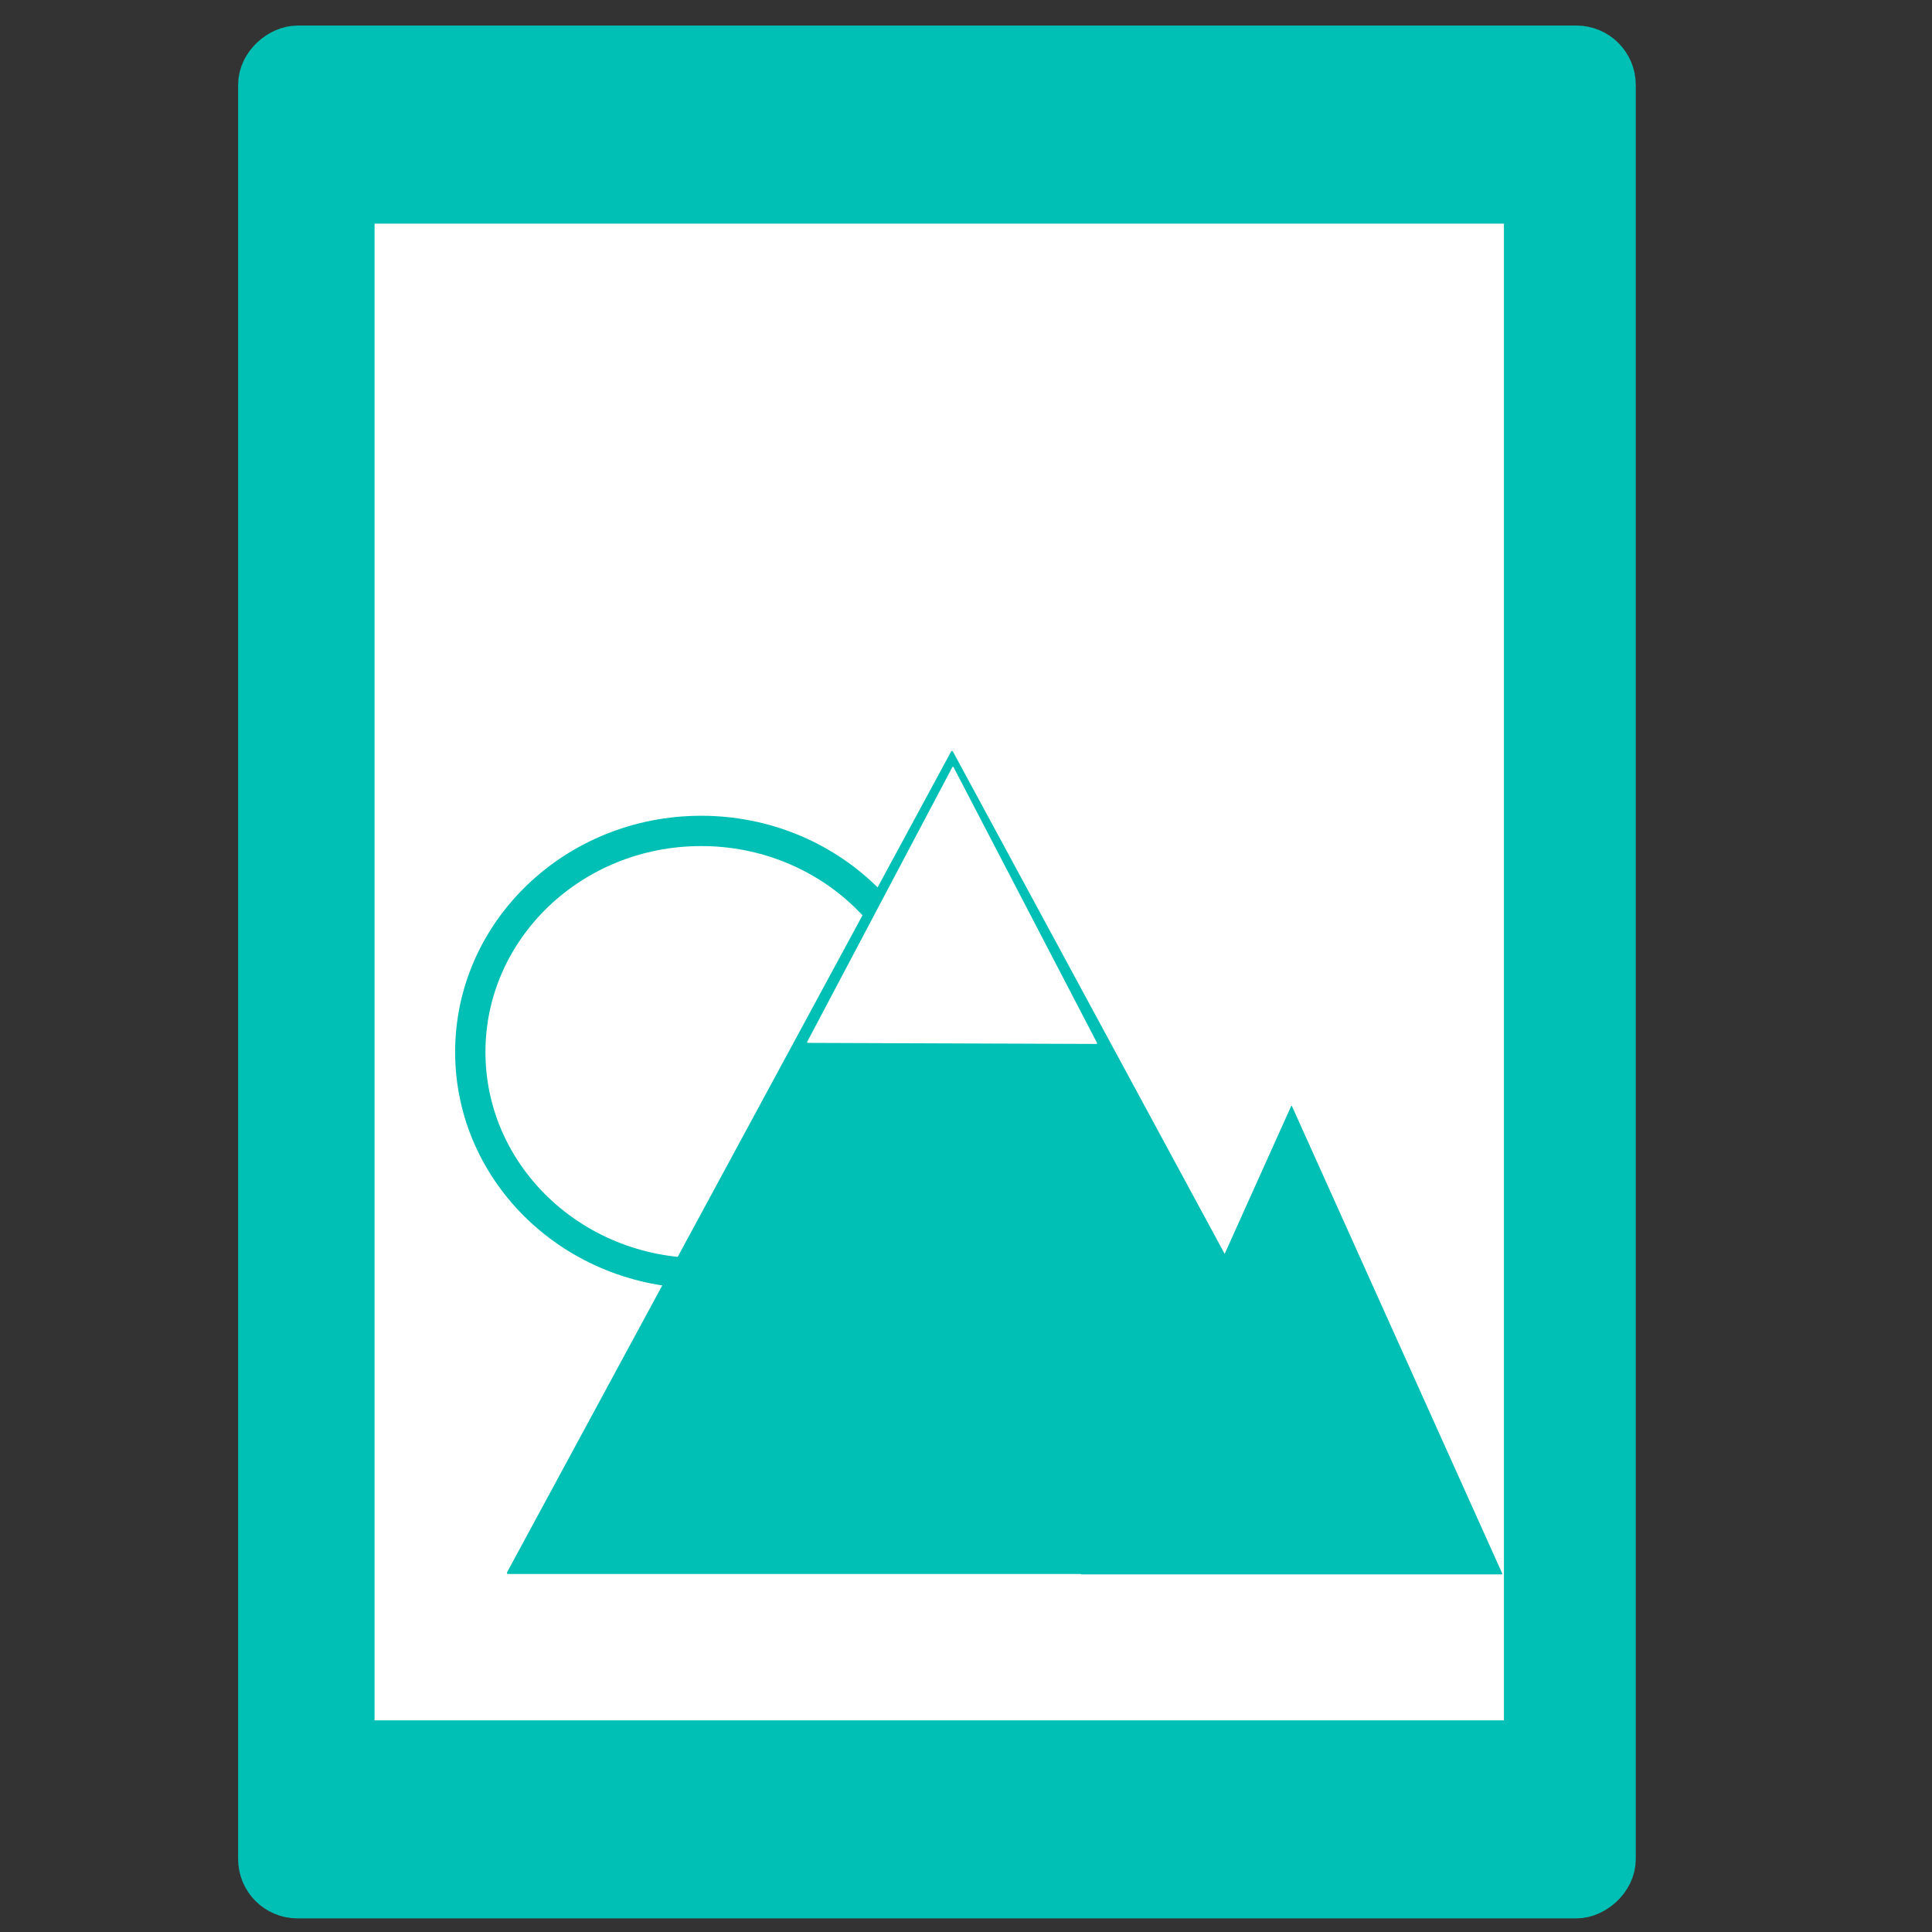 <?xml version="1.0" encoding="UTF-8" standalone="no"?>
<!-- Created with Inkscape (http://www.inkscape.org/) -->

<svg
   xmlns:dc="http://purl.org/dc/elements/1.1/"
   xmlns:cc="http://creativecommons.org/ns#"
   xmlns:rdf="http://www.w3.org/1999/02/22-rdf-syntax-ns#"
   xmlns:svg="http://www.w3.org/2000/svg"
   xmlns="http://www.w3.org/2000/svg"
   xmlns:sodipodi="http://sodipodi.sourceforge.net/DTD/sodipodi-0.dtd"
   xmlns:inkscape="http://www.inkscape.org/namespaces/inkscape"
   width="64"
   height="64"
   id="svg4843"
   version="1.1"
   inkscape:version="0.91 r13725"
   viewBox="0 0 64 64"
   sodipodi:docname="oled_icon_64.svg">
  <rect x="0" y="0" width="64" height="64" fill="#333333" stroke="none"/>
  <defs
     id="defs4845">
    <inkscape:path-effect
       effect="spiro"
       id="path-effect6136"
       is_visible="true" />
    <inkscape:path-effect
       effect="spiro"
       id="path-effect6132"
       is_visible="true" />
    <inkscape:path-effect
       effect="spiro"
       id="path-effect5895"
       is_visible="true" />
    <inkscape:path-effect
       effect="spiro"
       id="path-effect5891"
       is_visible="true" />
    <inkscape:path-effect
       effect="spiro"
       id="path-effect5768"
       is_visible="true" />
    <inkscape:path-effect
       effect="spiro"
       id="path-effect5705"
       is_visible="true" />
    <inkscape:path-effect
       effect="spiro"
       id="path-effect5651"
       is_visible="true" />
    <inkscape:path-effect
       effect="spiro"
       id="path-effect5639"
       is_visible="true" />
    <inkscape:path-effect
       effect="spiro"
       id="path-effect5627"
       is_visible="true" />
    <inkscape:path-effect
       effect="spiro"
       id="path-effect5623"
       is_visible="true" />
    <inkscape:path-effect
       effect="spiro"
       id="path-effect5613"
       is_visible="true" />
    <inkscape:path-effect
       effect="spiro"
       id="path-effect5651-1"
       is_visible="true" />
    <inkscape:path-effect
       effect="spiro"
       id="path-effect5705-4"
       is_visible="true" />
    <inkscape:path-effect
       effect="spiro"
       id="path-effect5768-1"
       is_visible="true" />
    <inkscape:path-effect
       effect="spiro"
       id="path-effect5768-4"
       is_visible="true" />
  </defs>
  <sodipodi:namedview
     id="base"
     pagecolor="#ffffff"
     bordercolor="#666666"
     borderopacity="1.0"
     inkscape:pageopacity="0.0"
     inkscape:pageshadow="2"
     inkscape:zoom="5.5"
     inkscape:cx="70.246888"
     inkscape:cy="-8.8909117"
     inkscape:current-layer="layer1"
     showgrid="true"
     inkscape:document-units="px"
     inkscape:grid-bbox="true"
     inkscape:window-width="1920"
     inkscape:window-height="1018"
     inkscape:window-x="-8"
     inkscape:window-y="-8"
     inkscape:window-maximized="1"
     showguides="false" />
  <g
     id="layer1"
     inkscape:label="Layer 1"
     inkscape:groupmode="layer">
    <g
       id="g4301">
      <g
         id="flowRoot5266"
         style="font-style:normal;font-variant:normal;font-weight:bold;font-stretch:normal;font-size:10px;line-height:125%;font-family:'Berlin Sans FB Demi';-inkscape-font-specification:'Berlin Sans FB Demi Bold';text-align:start;letter-spacing:0px;word-spacing:0px;writing-mode:lr-tb;text-anchor:start;fill:#00c0b5;fill-opacity:1;stroke:none;stroke-width:1px;stroke-linecap:butt;stroke-linejoin:miter;stroke-opacity:1"
         transform="matrix(2.363,0,0,2.114,5.776,-1.35)" />
      <path
         style="opacity:1;fill:#00c0b5;fill-opacity:0;stroke:#008080;stroke-width:0.085;stroke-linejoin:miter;stroke-opacity:0"
         d="M 15.843,53.788 C 15.384,53.561 15.392,53.646 15.388,48.431 l -0.003,-4.868 -7.278,0 c -6.584,0 -7.298,-0.012 -7.487,-0.131 -0.484,-0.303 -0.458,0.732 -0.458,-18.263 0,-15.86 0.014,-17.624 0.141,-17.864 0.287,-0.541 -0.058,-0.519 8.044,-0.519 l 7.307,0 0,-4.771 c 0,-5.254 -0.015,-5.109 0.552,-5.371 0.209,-0.097 0.461,-0.122 0.992,-0.101 0.672,0.027 0.726,0.043 0.972,0.29 l 0.26,0.261 0,4.846 0,4.846 1.878,0 1.878,0 0.025,-4.828 c 0.028,-5.301 0.002,-5.065 0.575,-5.308 0.365,-0.155 1.311,-0.155 1.676,0 0.573,0.243 0.548,0.007 0.575,5.308 l 0.025,4.828 1.878,0 1.878,0 0,-4.846 0,-4.846 0.26,-0.261 c 0.246,-0.246 0.3,-0.262 0.972,-0.29 0.531,-0.022 0.783,0.004 0.992,0.101 0.567,0.262 0.552,0.117 0.552,5.371 l 0,4.771 1.881,0 1.881,0 0,-4.771 c 0,-5.254 -0.015,-5.109 0.552,-5.371 0.209,-0.097 0.461,-0.122 0.992,-0.101 0.672,0.027 0.726,0.043 0.972,0.29 l 0.26,0.261 0,4.846 0,4.846 1.881,0 1.881,0 0,-4.735 c 0,-5.279 -0.015,-5.142 0.6,-5.403 0.234,-0.099 0.489,-0.127 0.974,-0.105 0.58,0.026 0.688,0.057 0.929,0.263 l 0.272,0.233 0.023,4.853 0.023,4.853 8.121,0.04 8.121,0.04 0.275,0.235 0.275,0.235 0,17.899 0,17.899 -0.262,0.234 -0.262,0.234 -8.29,0 -8.29,0 0,4.896 0,4.896 -0.304,0.272 c -0.3,0.268 -0.317,0.272 -1.084,0.272 -0.767,0 -0.784,-0.004 -1.084,-0.272 l -0.304,-0.272 0,-4.896 0,-4.896 -1.881,0 -1.881,0 0,4.811 c 0,4.112 -0.019,4.845 -0.134,5.043 -0.231,0.4 -0.454,0.482 -1.309,0.482 -0.733,0 -0.792,-0.013 -1.055,-0.232 l -0.278,-0.232 0,-4.937 0,-4.937 -1.903,0.022 -1.903,0.022 -0.045,4.955 -0.045,4.955 -0.251,0.193 c -0.224,0.172 -0.336,0.193 -1.032,0.193 -0.577,0 -0.835,-0.034 -0.99,-0.131 -0.456,-0.286 -0.458,-0.31 -0.458,-5.435 l 0,-4.77 -1.881,0 -1.881,0 0,4.852 c 0,5.265 0.007,5.186 -0.49,5.389 -0.129,0.053 -0.555,0.096 -0.946,0.096 -0.659,0 -0.732,-0.017 -1.003,-0.234 l -0.292,-0.234 -0.024,-4.934 -0.024,-4.934 -1.877,0 -1.877,0 -0.024,4.934 -0.024,4.934 -0.292,0.234 c -0.274,0.219 -0.34,0.234 -1.03,0.231 -0.439,-0.002 -0.824,-0.046 -0.951,-0.109 z m 43.698,-12.689 0.261,-0.262 0,-15.587 c 0,-13.992 -0.014,-15.612 -0.14,-15.83 -0.293,-0.507 1.921,-0.47 -28.784,-0.47 -30.579,0 -28.452,-0.033 -28.806,0.45 -0.157,0.214 -0.165,0.86 -0.19,15.491 -0.014,8.397 -7.88e-4,15.427 0.03,15.623 0.041,0.254 0.141,0.431 0.354,0.621 l 0.297,0.266 28.359,-0.02 28.359,-0.02 0.261,-0.262 z"
         id="path5565"
         inkscape:connector-curvature="0" />
      <path
         style="opacity:1;fill:#00c0b5;fill-opacity:0;stroke:#008080;stroke-width:0.169;stroke-linejoin:miter;stroke-opacity:0"
         d="m 15.622,53.622 c -0.158,-0.141 -0.215,-1.503 -0.215,-5.128 l 0,-4.936 -7.333,0 -7.333,0 -0.279,-0.356 C 0.214,42.885 0.184,40.913 0.184,25.21 c 0,-15.703 0.031,-17.675 0.279,-17.992 l 0.279,-0.356 7.512,0 7.512,0 0,-4.936 c 0,-3.625 0.057,-4.987 0.215,-5.128 0.118,-0.106 0.589,-0.192 1.047,-0.192 1.456,0 1.425,-0.119 1.425,5.421 l 0,4.835 1.881,0 1.881,0 0,-4.772 c 0,-5.542 -0.015,-5.484 1.421,-5.484 0.501,0 0.947,0.09 1.062,0.214 0.133,0.143 0.214,1.818 0.246,5.088 l 0.047,4.874 1.925,0.045 1.925,0.045 0,-4.882 c 0,-5.521 -0.034,-5.385 1.343,-5.385 1.377,0 1.343,-0.135 1.343,5.38 l 0,4.876 1.97,0 1.97,0 0,-4.936 c 0,-3.625 0.057,-4.987 0.215,-5.128 0.118,-0.106 0.597,-0.192 1.064,-0.192 1.42,0 1.407,-0.05 1.407,5.484 l 0,4.772 1.881,0 1.881,0 0,-4.772 c 0,-5.534 -0.013,-5.484 1.407,-5.484 0.467,0 0.946,0.087 1.064,0.192 0.158,0.141 0.215,1.503 0.215,5.128 l 0,4.936 8.203,0 c 6.141,0 8.257,0.048 8.418,0.192 0.165,0.147 0.215,4.404 0.215,18.183 0,17.623 -0.007,17.994 -0.346,18.156 -0.224,0.107 -3.224,0.166 -8.507,0.166 l -8.161,0 0,4.876 c 0,4.219 -0.038,4.91 -0.281,5.128 -0.338,0.302 -1.872,0.344 -2.19,0.06 -0.158,-0.141 -0.215,-1.503 -0.215,-5.128 l 0,-4.936 -1.97,0 -1.97,0 0,4.936 c 0,3.625 -0.057,4.987 -0.215,5.128 -0.118,0.106 -0.626,0.192 -1.128,0.192 -0.502,0 -1.01,-0.087 -1.128,-0.192 -0.158,-0.141 -0.215,-1.503 -0.215,-5.128 l 0,-4.936 -1.97,0 -1.97,0 0,4.936 c 0,3.625 -0.057,4.987 -0.215,5.128 -0.118,0.106 -0.639,0.192 -1.158,0.192 -0.749,0 -0.981,-0.064 -1.128,-0.31 -0.116,-0.194 -0.185,-2.113 -0.185,-5.128 l 0,-4.818 -1.881,0 -1.881,0 0,4.818 c 0,3.015 -0.069,4.934 -0.185,5.128 -0.147,0.246 -0.379,0.31 -1.128,0.31 -0.519,0 -1.04,-0.087 -1.158,-0.192 -0.158,-0.141 -0.215,-1.503 -0.215,-5.128 l 0,-4.936 -1.97,0 -1.97,0 0,4.936 c 0,3.625 -0.057,4.987 -0.215,5.128 -0.279,0.25 -1.978,0.25 -2.257,0 z m 43.804,-12.396 0.398,-0.249 0,-15.723 c 0,-14.405 -0.025,-15.747 -0.296,-16.016 -0.285,-0.282 -1.408,-0.293 -28.622,-0.293 -24.179,0 -28.376,0.033 -28.673,0.227 -0.339,0.222 -0.349,0.596 -0.395,15.87 l -0.047,15.642 0.442,0.396 0.442,0.396 28.177,0 c 25.212,0 28.219,-0.026 28.575,-0.249 z"
         id="path5432"
         inkscape:connector-curvature="0" />
      <path
         style="opacity:1;fill:#00c0b5;fill-opacity:0;stroke:#008080;stroke-width:0.169;stroke-linejoin:miter;stroke-opacity:0"
         d="m 15.592,53.505 c -0.116,-0.194 -0.185,-2.113 -0.185,-5.128 l 0,-4.818 -7.333,0 -7.333,0 -0.279,-0.356 C 0.214,42.885 0.184,40.913 0.184,25.21 c 0,-15.703 0.031,-17.675 0.279,-17.992 l 0.279,-0.356 7.512,0 7.512,0 0,-4.936 c 0,-3.625 0.057,-4.987 0.215,-5.128 0.118,-0.106 0.589,-0.192 1.047,-0.192 1.456,0 1.425,-0.119 1.425,5.421 l 0,4.835 1.881,0 1.881,0 0,-4.772 c 0,-5.542 -0.015,-5.484 1.421,-5.484 0.501,0 0.947,0.09 1.062,0.214 0.133,0.143 0.214,1.818 0.246,5.088 l 0.047,4.874 1.925,0.045 1.925,0.045 0,-4.882 c 0,-5.521 -0.034,-5.385 1.343,-5.385 1.377,0 1.343,-0.135 1.343,5.38 l 0,4.876 1.97,0 1.97,0 0,-4.936 c 0,-3.625 0.057,-4.987 0.215,-5.128 0.118,-0.106 0.597,-0.192 1.064,-0.192 1.42,0 1.407,-0.05 1.407,5.484 l 0,4.772 1.881,0 1.881,0 0,-4.772 c 0,-5.534 -0.013,-5.484 1.407,-5.484 0.467,0 0.946,0.087 1.064,0.192 0.158,0.141 0.215,1.503 0.215,5.128 l 0,4.936 8.203,0 c 6.141,0 8.257,0.048 8.418,0.192 0.165,0.147 0.215,4.404 0.215,18.183 0,17.623 -0.007,17.994 -0.346,18.156 -0.224,0.107 -3.224,0.166 -8.507,0.166 l -8.161,0 0,4.863 c 0,4.507 -0.024,4.882 -0.328,5.128 -0.386,0.313 -1.822,0.361 -2.144,0.073 -0.158,-0.141 -0.215,-1.503 -0.215,-5.128 l 0,-4.936 -1.97,0 -1.97,0 0,4.818 c 0,3.015 -0.069,4.934 -0.185,5.128 -0.147,0.246 -0.379,0.31 -1.128,0.31 -0.519,0 -1.04,-0.087 -1.158,-0.192 -0.158,-0.141 -0.215,-1.503 -0.215,-5.128 l 0,-4.936 -1.97,0 -1.97,0 0,4.936 c 0,3.625 -0.057,4.987 -0.215,5.128 -0.318,0.284 -1.852,0.243 -2.19,-0.06 -0.244,-0.218 -0.281,-0.909 -0.281,-5.128 l 0,-4.876 -1.881,0 -1.881,0 0,4.876 c 0,4.219 -0.038,4.91 -0.281,5.128 -0.338,0.302 -1.872,0.344 -2.19,0.06 -0.158,-0.141 -0.215,-1.503 -0.215,-5.128 l 0,-4.936 -1.97,0 -1.97,0 0,4.936 c 0,3.625 -0.057,4.987 -0.215,5.128 -0.118,0.106 -0.639,0.192 -1.158,0.192 -0.749,0 -0.981,-0.064 -1.128,-0.31 z m 43.833,-12.279 0.398,-0.249 0,-15.723 c 0,-14.405 -0.025,-15.747 -0.296,-16.016 -0.285,-0.282 -1.408,-0.293 -28.622,-0.293 -24.179,0 -28.376,0.033 -28.673,0.227 -0.339,0.222 -0.349,0.596 -0.395,15.84 l -0.047,15.613 0.374,0.425 0.374,0.425 28.245,0 c 25.274,0 28.287,-0.026 28.643,-0.249 z"
         id="path5434"
         inkscape:connector-curvature="0" />
      <rect
         transform="matrix(0,1,-1,0,0,0)"
         style="opacity:1;fill:#00c0b5;fill-opacity:1;stroke:#00c0b5;stroke-width:1.928;stroke-linejoin:miter;stroke-opacity:1"
         id="rect5594"
         width="60.774"
         height="44.371"
         x="1.811"
         y="-53.223"
         rx="1.002" />
      <g
         id="g4292">
        <rect
           rx="0.894"
           y="-50.808"
           x="6.42"
           height="39.388"
           width="51.557"
           id="rect5248"
           style="opacity:1;fill:#ffffff;fill-opacity:1;stroke:#00c0b5;stroke-width:1.976;stroke-linejoin:miter;stroke-opacity:1"
           transform="matrix(0,1,-1,0,0,0)" />
        <path
           style="opacity:1;fill:#00c0b5;fill-opacity:0;stroke:#008080;stroke-width:0.085;stroke-linejoin:miter;stroke-opacity:0"
           d="M 2.411,41.19 C 1.928,40.887 1.952,41.737 1.952,25.17 1.952,8.147 1.906,9.422 2.533,9.156 2.804,9.041 5.468,9.031 30.998,9.049 l 28.166,0.02 0.275,0.235 0.275,0.235 0,15.656 0,15.656 -0.262,0.234 -0.262,0.234 -28.285,0 c -26.005,0 -28.302,-0.011 -28.493,-0.131 z m 4.086,-3.575 c 0.049,-0.055 0.366,-0.711 0.705,-1.457 l 0.617,-1.357 0.024,1.42 0.024,1.42 1.001,-0.023 1.001,-0.023 0.004,-3.105 0.004,-3.105 -0.95,1e-6 -0.95,2e-6 -0.365,0.701 C 6.245,34.714 6.25,34.705 6.13,34.543 6.068,34.458 5.7,33.758 5.311,32.987 4.923,32.216 4.568,31.54 4.522,31.485 4.464,31.416 4.145,31.385 3.497,31.385 l -0.941,0 0.031,1.903 c 0.017,1.047 0.02,2.408 0.007,3.025 -0.013,0.617 -0.022,1.168 -0.019,1.225 0.003,0.079 0.232,0.097 0.967,0.08 l 0.963,-0.023 -0.031,-1.402 c -0.017,-0.771 -0.01,-1.383 0.017,-1.36 0.027,0.023 0.315,0.6 0.641,1.282 0.326,0.682 0.652,1.321 0.724,1.42 0.143,0.197 0.499,0.242 0.641,0.08 z M 14.203,37.442 c 0.827,-0.375 1.272,-1.092 1.272,-2.052 0,-0.896 -0.455,-1.597 -1.285,-1.981 -0.383,-0.177 -0.583,-0.214 -1.177,-0.218 -0.608,-0.004 -0.793,0.029 -1.222,0.218 -0.778,0.342 -1.194,0.922 -1.298,1.807 -0.092,0.79 0.259,1.575 0.91,2.033 0.712,0.501 1.935,0.585 2.801,0.192 z m 10.86,0.055 c 0.911,-0.361 1.379,-1.061 1.379,-2.067 0,-0.743 -0.189,-1.201 -0.676,-1.636 -0.492,-0.44 -0.998,-0.607 -1.829,-0.601 -1.089,0.007 -1.75,0.347 -2.196,1.128 -0.187,0.328 -0.222,0.5 -0.222,1.111 0,0.614 0.034,0.782 0.224,1.113 0.575,1.002 2.094,1.437 3.319,0.952 z m 5.353,0.023 c 0.315,-0.146 0.324,-0.183 0.182,-0.784 -0.161,-0.682 -0.189,-0.708 -0.62,-0.575 -0.28,0.086 -0.449,0.093 -0.715,0.029 -0.438,-0.106 -0.624,-0.339 -0.624,-0.784 0,-0.282 0.052,-0.396 0.274,-0.594 0.251,-0.224 0.309,-0.241 0.694,-0.194 0.231,0.028 0.498,0.06 0.592,0.071 0.138,0.016 0.203,-0.074 0.335,-0.46 0.09,-0.264 0.164,-0.546 0.164,-0.625 0.003,-0.367 -1.406,-0.589 -2.272,-0.359 -0.571,0.152 -1.346,0.873 -1.525,1.419 -0.429,1.31 0.269,2.574 1.648,2.981 0.348,0.103 1.549,0.023 1.867,-0.124 z m 13.352,0.068 c 0.609,-0.162 1.278,-0.707 1.501,-1.223 0.227,-0.526 0.21,-1.459 -0.034,-1.936 -0.237,-0.461 -0.681,-0.861 -1.193,-1.073 -0.586,-0.243 -1.679,-0.233 -2.261,0.021 -0.835,0.364 -1.322,1.134 -1.321,2.089 7.16e-4,0.603 0.13,0.977 0.477,1.386 0.628,0.738 1.739,1.027 2.83,0.737 z m 14.477,0.008 c 0.245,-0.065 0.557,-0.223 0.695,-0.351 l 0.249,-0.233 -0.227,-0.39 c -0.374,-0.643 -0.334,-0.624 -0.825,-0.388 -0.557,0.268 -1.355,0.256 -1.669,-0.025 -0.106,-0.095 -0.175,-0.188 -0.153,-0.206 0.022,-0.018 0.544,-0.075 1.159,-0.126 1.681,-0.139 1.685,-0.14 1.78,-0.446 0.092,-0.298 -0.005,-0.884 -0.202,-1.221 -0.189,-0.324 -0.665,-0.731 -1.08,-0.924 -0.445,-0.207 -1.445,-0.227 -1.943,-0.038 -1.074,0.408 -1.689,1.584 -1.425,2.722 0.18,0.776 0.751,1.36 1.592,1.629 0.453,0.145 1.5,0.143 2.05,-0.003 z M 17.869,36.392 c 0.012,-0.661 0.042,-1.279 0.066,-1.373 0.064,-0.244 0.592,-0.454 0.89,-0.353 0.127,0.043 0.238,0.089 0.246,0.101 0.008,0.012 0.038,0.653 0.067,1.424 l 0.052,1.402 0.851,0 0.851,0 0,-1.857 0,-1.857 -0.224,-0.217 c -0.53,-0.513 -1.289,-0.572 -2.183,-0.17 -0.326,0.147 -0.613,0.249 -0.638,0.227 -0.025,-0.022 -0.045,-0.122 -0.045,-0.222 0,-0.1 -0.037,-0.203 -0.083,-0.228 -0.076,-0.042 -1.713,0.176 -1.783,0.238 -0.017,0.014 0.014,0.345 0.067,0.734 0.053,0.389 0.097,1.287 0.097,1.996 1.79e-4,0.709 0.029,1.314 0.063,1.345 0.035,0.031 0.427,0.046 0.873,0.033 l 0.81,-0.023 0.022,-1.202 z m 15.185,1.142 c 0.023,-0.055 0.021,-0.643 -0.006,-1.307 l -0.048,-1.207 0.249,-0.175 c 0.278,-0.196 0.776,-0.233 0.928,-0.069 0.06,0.065 0.108,0.628 0.123,1.462 l 0.025,1.356 0.843,0.023 c 0.614,0.017 0.863,-0.005 0.917,-0.08 0.04,-0.057 0.073,-0.824 0.073,-1.706 -7.18e-4,-1.926 -0.068,-2.145 -0.753,-2.442 -0.654,-0.283 -1.341,-0.193 -2.146,0.281 l -0.261,0.154 0.061,-1.259 0.061,-1.259 -0.829,0.051 c -1.202,0.074 -1.217,0.082 -1.134,0.601 0.037,0.235 0.071,1.588 0.075,3.005 0.005,1.982 0.032,2.587 0.118,2.618 0.062,0.022 0.461,0.043 0.888,0.047 0.544,0.004 0.789,-0.024 0.818,-0.094 z m 5.684,-1.096 c 0.014,-0.661 0.066,-1.2 0.12,-1.258 0.055,-0.059 0.348,-0.112 0.691,-0.126 l 0.597,-0.024 0,-0.841 0,-0.841 -0.247,-0.025 c -0.136,-0.014 -0.473,0.067 -0.75,0.18 -0.597,0.244 -0.57,0.241 -0.572,0.066 -0.003,-0.331 -0.1,-0.352 -0.991,-0.215 -0.464,0.071 -0.857,0.142 -0.874,0.156 -0.017,0.015 0.02,0.237 0.082,0.493 0.07,0.289 0.109,1.031 0.103,1.947 -0.006,0.962 0.025,1.517 0.088,1.585 0.071,0.076 0.323,0.099 0.912,0.082 l 0.815,-0.023 0.025,-1.156 z m 9.134,-0.225 0.025,-1.381 0.262,-0.121 c 0.144,-0.067 0.34,-0.121 0.435,-0.121 0.36,0 0.416,0.2 0.463,1.635 l 0.045,1.37 0.851,0 0.851,0 0.045,-1.347 c 0.044,-1.321 0.049,-1.35 0.269,-1.501 0.123,-0.085 0.33,-0.154 0.459,-0.155 0.435,-0.003 0.481,0.148 0.481,1.569 0,0.836 0.035,1.337 0.098,1.393 0.06,0.054 0.404,0.079 0.896,0.064 l 0.798,-0.023 0.023,-1.723 c 0.02,-1.513 0.004,-1.756 -0.134,-1.997 -0.237,-0.414 -0.568,-0.591 -1.177,-0.63 -0.637,-0.041 -1.086,0.079 -1.495,0.4 l -0.305,0.239 -0.223,-0.237 c -0.312,-0.332 -0.67,-0.444 -1.291,-0.404 -0.399,0.026 -0.633,0.096 -0.963,0.289 L 47.847,33.786 47.818,33.567 c -0.016,-0.12 -0.061,-0.248 -0.1,-0.284 -0.062,-0.057 -0.628,0.012 -1.48,0.182 l -0.266,0.053 0.028,1.999 c 0.016,1.099 0.048,2.027 0.072,2.062 0.024,0.035 0.433,0.053 0.909,0.04 l 0.866,-0.023 0.025,-1.381 z m -16.117,-7.678 c 0.982,-0.179 2.002,-0.641 2.732,-1.24 0.334,-0.274 0.664,-0.597 0.734,-0.718 0.119,-0.206 0.108,-0.249 -0.163,-0.651 -0.603,-0.896 -1.364,-1.833 -1.488,-1.833 -0.071,-4e-6 -0.362,0.164 -0.646,0.364 -0.285,0.2 -0.751,0.461 -1.035,0.581 -0.46,0.193 -0.623,0.217 -1.458,0.217 -0.728,0 -1.014,-0.033 -1.267,-0.145 -0.609,-0.271 -1.044,-0.681 -1.393,-1.314 -0.311,-0.563 -0.339,-0.672 -0.371,-1.441 -0.029,-0.691 -0.002,-0.922 0.16,-1.369 0.243,-0.673 0.695,-1.237 1.24,-1.546 0.573,-0.325 1.019,-0.418 1.812,-0.378 0.837,0.043 1.494,0.297 2.329,0.901 0.559,0.404 0.613,0.426 0.787,0.317 0.176,-0.11 0.92,-1.179 1.347,-1.933 0.304,-0.536 0.261,-0.667 -0.391,-1.213 -0.941,-0.787 -2.129,-1.225 -3.724,-1.372 -2.416,-0.222 -4.43,0.501 -5.867,2.108 -0.582,0.65 -1.193,1.747 -1.435,2.576 -0.245,0.839 -0.223,2.809 0.041,3.686 0.563,1.867 1.985,3.378 3.834,4.075 1.168,0.44 2.874,0.572 4.222,0.327 z M 22.447,28.36 c 0.136,-0.229 0.295,-1.613 0.265,-2.304 l -0.029,-0.641 -0.94,0 c -0.517,0 -1.837,0.032 -2.933,0.07 l -1.992,0.07 0,-2.442 c 0,-1.343 0.04,-3.178 0.09,-4.077 0.049,-0.899 0.1,-1.939 0.112,-2.312 l 0.022,-0.678 -2,-0.004 c -1.385,-0.003 -2.026,0.024 -2.084,0.087 -0.053,0.057 -0.048,1.154 0.011,2.925 0.052,1.559 0.071,4.24 0.041,5.959 -0.037,2.096 -0.024,3.164 0.038,3.245 0.077,0.101 0.533,0.127 2.805,0.164 5.954,0.096 6.503,0.091 6.595,-0.064 z m 22.084,-0.211 c 0.442,-0.121 0.99,-0.311 1.218,-0.422 1.403,-0.683 2.628,-2.152 3.146,-3.772 0.165,-0.515 0.2,-0.826 0.2,-1.786 0.001,-1.382 -0.108,-1.815 -0.77,-3.037 -0.377,-0.696 -0.565,-0.935 -1.139,-1.449 -1.087,-0.973 -2.29,-1.414 -4.383,-1.608 -1.293,-0.12 -6.236,-0.072 -6.385,0.061 -0.085,0.076 -0.084,0.761 0.002,3.145 0.087,2.401 0.087,3.658 0.001,5.924 -0.06,1.582 -0.085,2.932 -0.056,3 0.077,0.179 0.43,0.194 4.093,0.178 l 3.269,-0.015 0.804,-0.22 -6e-6,0 z"
           id="path5567"
           inkscape:connector-curvature="0" />
        <ellipse
           style="opacity:1;fill:none;fill-opacity:1;stroke:#00c0b5;stroke-width:1.004;stroke-linecap:butt;stroke-linejoin:round;stroke-miterlimit:4;stroke-dasharray:none;stroke-opacity:1"
           id="path6412"
           cx="23.227"
           cy="34.851"
           rx="7.648"
           ry="7.326" />
        <g
           id="g4252"
           transform="matrix(0.85,0,0,1,-44.3,3.812)">
          <path
             transform="matrix(0.84,0,0,0.762,69.024,14.07)"
             inkscape:transform-center-y="-5.1117528"
             d="M 24.042,9.231 44.64,44.908 3.443,44.908 Z"
             inkscape:randomized="0"
             inkscape:rounded="0"
             inkscape:flatsided="true"
             sodipodi:arg2="-0.52359878"
             sodipodi:arg1="-1.5707963"
             sodipodi:r2="11.892424"
             sodipodi:r1="23.784847"
             sodipodi:cy="33.015865"
             sodipodi:cx="24.041632"
             sodipodi:sides="3"
             id="path6355"
             style="opacity:1;fill:#00c0b5;fill-opacity:1;stroke:#00c0b5;stroke-width:0.1;stroke-linecap:butt;stroke-linejoin:round;stroke-miterlimit:4;stroke-dasharray:none;stroke-opacity:1"
             sodipodi:type="star" />
          <path
             transform="matrix(0.705,0,0,0.769,71.907,17.234)"
             inkscape:transform-center-y="-2.9088883"
             d="m 43.326,20.298 11.621,20.127 -23.241,0 z"
             inkscape:randomized="0"
             inkscape:rounded="0"
             inkscape:flatsided="true"
             sodipodi:arg2="-0.52359878"
             sodipodi:arg1="-1.5707963"
             sodipodi:r2="6.7091174"
             sodipodi:r1="13.418235"
             sodipodi:cy="33.716267"
             sodipodi:cx="43.326363"
             sodipodi:sides="3"
             id="path6355-1"
             style="opacity:1;fill:#00c0b5;fill-opacity:1;stroke:#00c0b5;stroke-width:0.056;stroke-linecap:butt;stroke-linejoin:round;stroke-miterlimit:4;stroke-dasharray:none;stroke-opacity:1"
             sodipodi:type="star" />
          <path
             transform="matrix(0.561,0,0,0.525,70.364,15.662)"
             inkscape:transform-center-y="-1.7028891"
             inkscape:transform-center-x="0.012907471"
             d="M 43.636,28.727 23.598,28.66 33.675,11.34 Z"
             inkscape:randomized="0"
             inkscape:rounded="0"
             inkscape:flatsided="true"
             sodipodi:arg2="1.5741408"
             sodipodi:arg1="0.52694323"
             sodipodi:r2="5.7847047"
             sodipodi:r1="11.56941"
             sodipodi:cy="22.909092"
             sodipodi:cx="33.636364"
             sodipodi:sides="3"
             id="path6384"
             style="opacity:1;fill:#ffffff;fill-opacity:1;stroke:#ffffff;stroke-width:0.1;stroke-linecap:butt;stroke-linejoin:round;stroke-miterlimit:4;stroke-dasharray:none;stroke-opacity:1"
             sodipodi:type="star" />
        </g>
      </g>
    </g>
  </g>
</svg>
